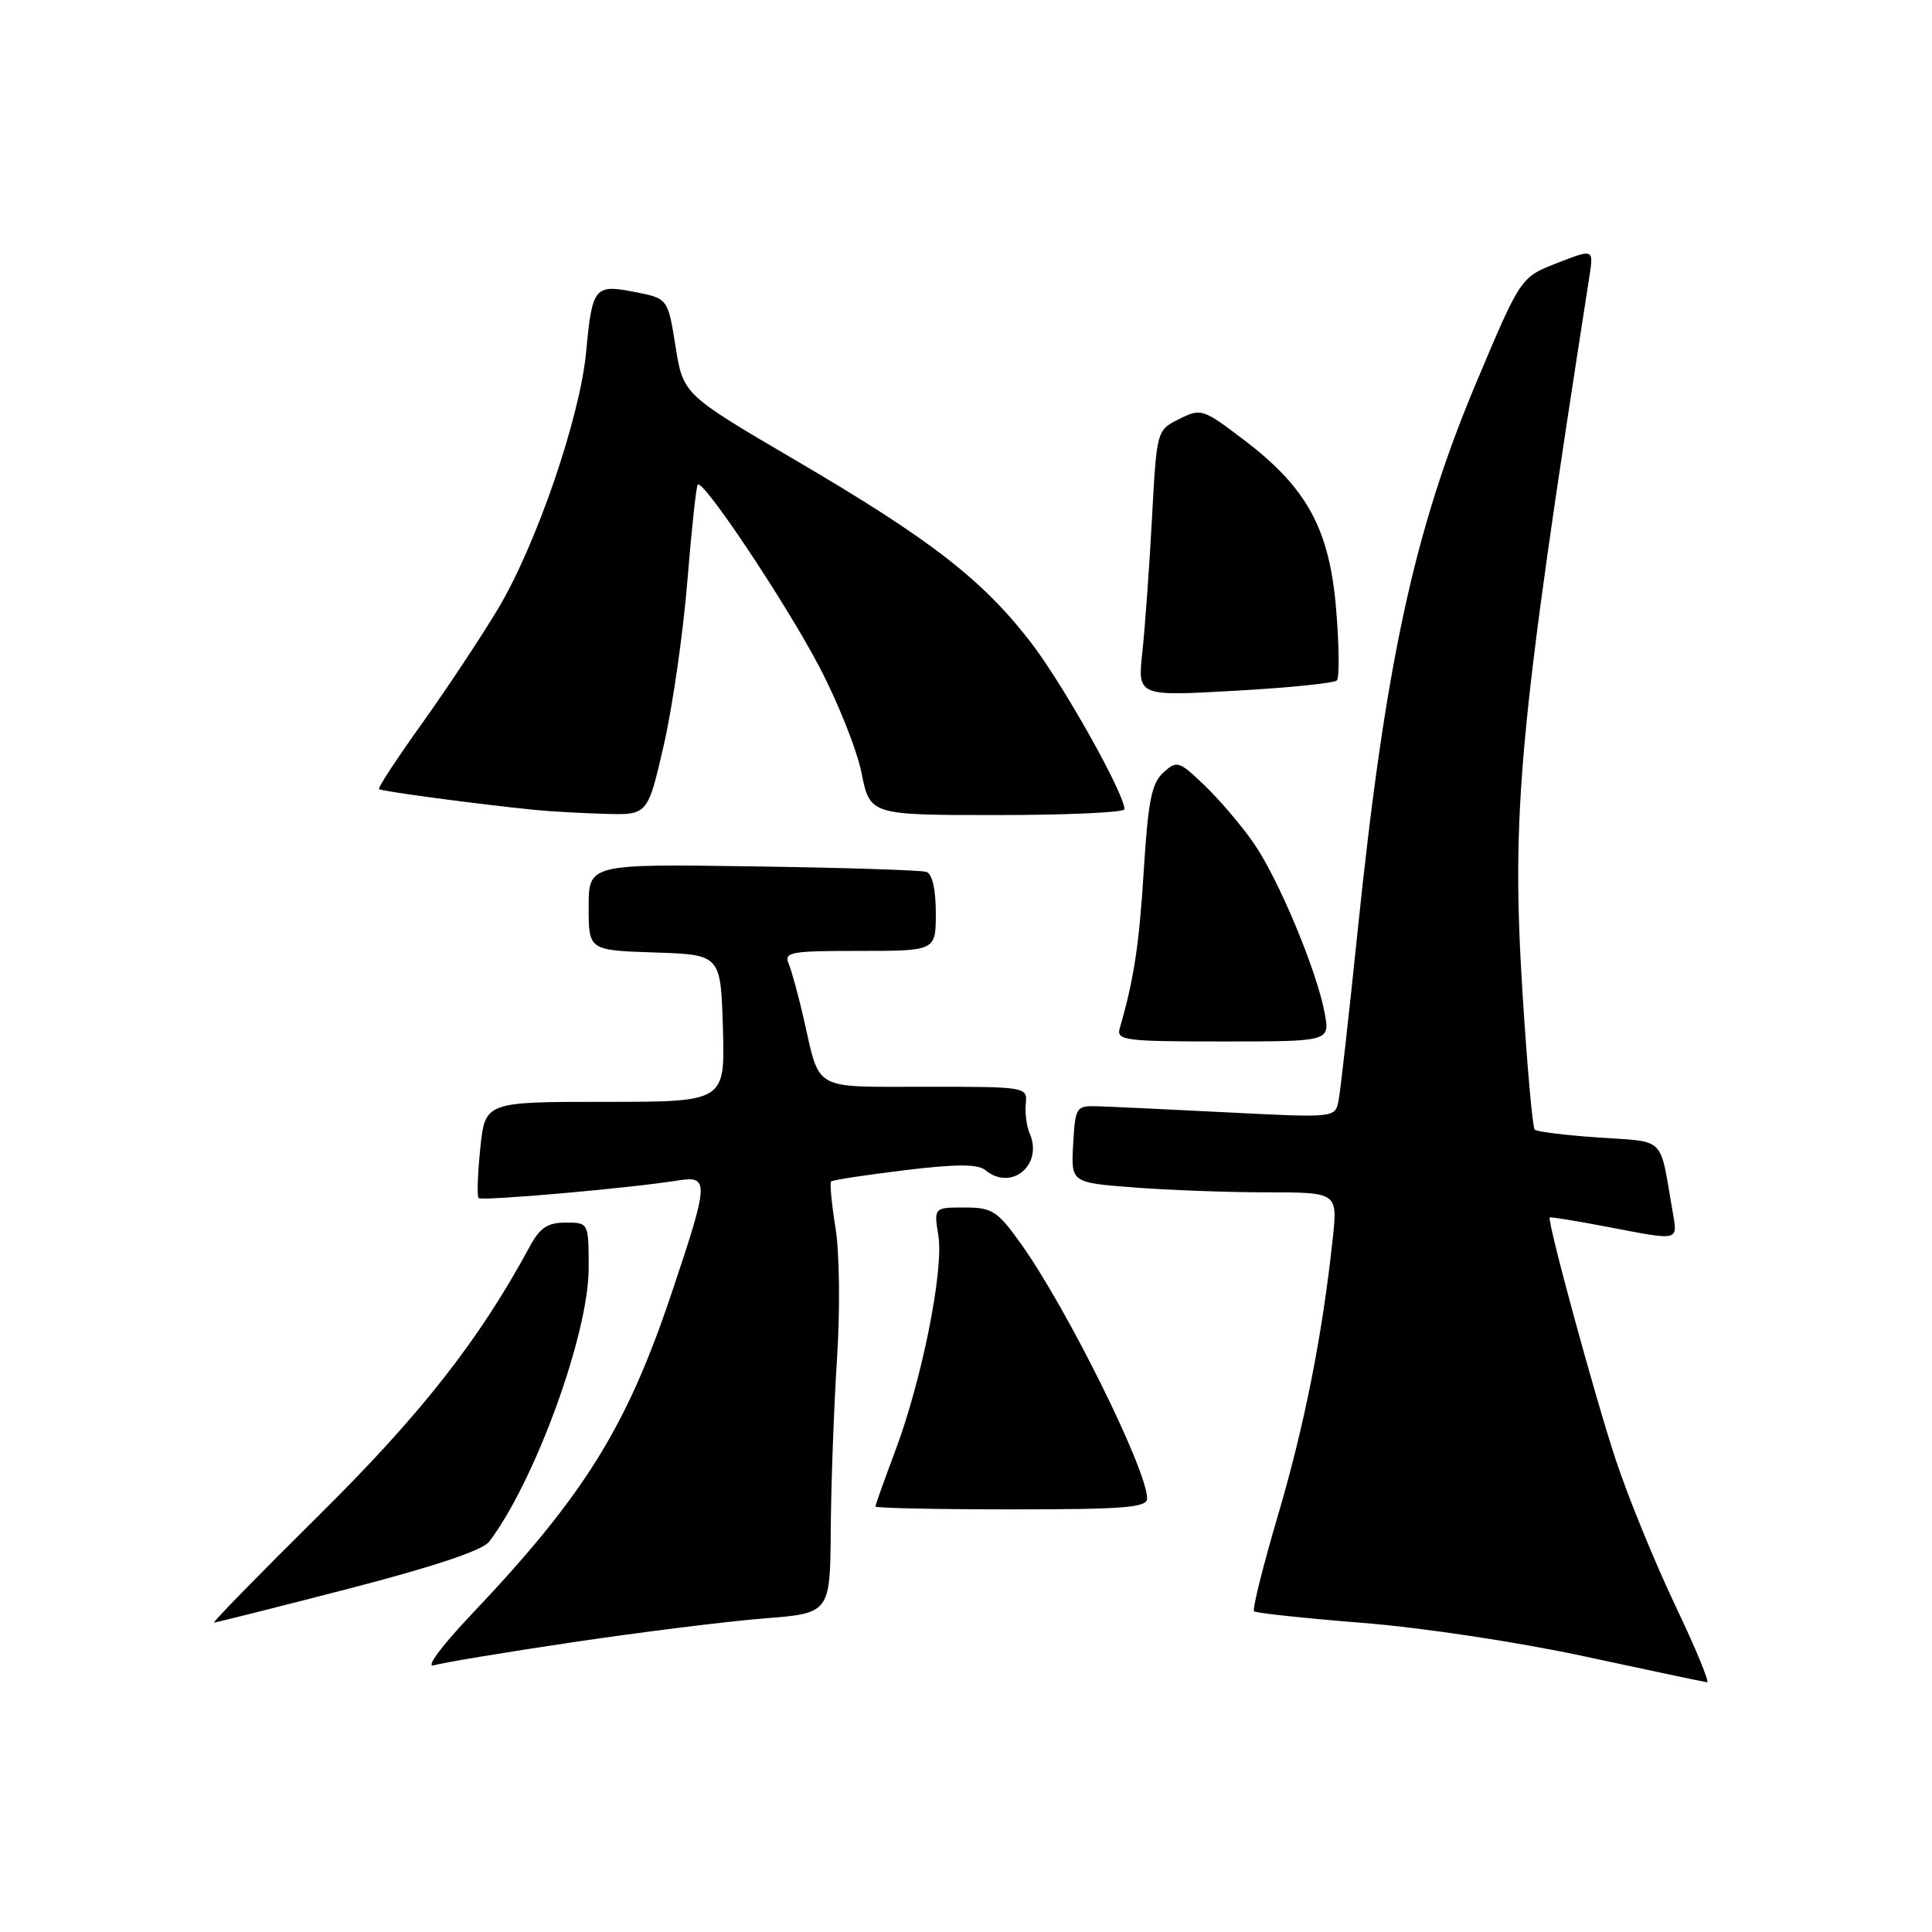 <?xml version="1.0" encoding="UTF-8" standalone="no"?>
<!DOCTYPE svg PUBLIC "-//W3C//DTD SVG 1.1//EN" "http://www.w3.org/Graphics/SVG/1.1/DTD/svg11.dtd" >
<svg xmlns="http://www.w3.org/2000/svg" xmlns:xlink="http://www.w3.org/1999/xlink" version="1.1" viewBox="0 0 256 256">
 <g >
 <path fill="currentColor"
d=" M 221.99 212.75 C 219.31 207.11 215.76 198.45 214.12 193.50 C 211.35 185.17 204.97 161.73 205.35 161.32 C 205.45 161.22 208.89 161.78 213.01 162.57 C 222.79 164.43 222.32 164.56 221.58 160.25 C 219.89 150.46 220.79 151.34 211.87 150.73 C 207.46 150.43 203.62 149.96 203.35 149.68 C 203.08 149.41 202.37 141.47 201.77 132.04 C 200.22 107.52 201.20 96.94 210.59 36.73 C 211.18 32.96 211.18 32.96 206.34 34.85 C 201.50 36.73 201.50 36.73 195.65 50.61 C 187.37 70.26 183.55 87.95 179.88 123.50 C 178.74 134.50 177.62 144.54 177.37 145.81 C 176.93 148.12 176.93 148.12 162.72 147.40 C 154.90 147.00 147.15 146.64 145.50 146.59 C 142.58 146.50 142.49 146.64 142.20 151.60 C 141.91 156.70 141.91 156.70 150.20 157.34 C 154.77 157.70 162.72 157.99 167.88 157.99 C 177.26 158.00 177.26 158.00 176.58 164.25 C 175.21 176.98 172.86 188.83 169.34 200.78 C 167.35 207.53 165.92 213.26 166.17 213.50 C 166.41 213.74 172.88 214.43 180.55 215.04 C 188.47 215.67 201.20 217.59 210.00 219.49 C 218.53 221.32 225.81 222.87 226.19 222.91 C 226.57 222.96 224.68 218.39 221.99 212.75 Z  M 76.00 217.59 C 85.08 216.24 96.44 214.83 101.25 214.45 C 110.00 213.76 110.00 213.76 110.08 202.63 C 110.13 196.51 110.50 186.32 110.91 180.00 C 111.33 173.53 111.24 165.96 110.71 162.70 C 110.19 159.51 109.93 156.74 110.13 156.55 C 110.34 156.35 114.71 155.69 119.86 155.06 C 126.72 154.23 129.57 154.23 130.55 155.04 C 133.99 157.90 138.25 154.38 136.44 150.19 C 136.03 149.26 135.80 147.49 135.92 146.25 C 136.14 144.02 136.04 144.00 122.68 144.00 C 107.50 144.00 108.71 144.67 106.50 135.00 C 105.81 131.97 104.92 128.71 104.52 127.75 C 103.85 126.15 104.66 126.00 113.89 126.00 C 124.00 126.00 124.00 126.00 124.00 120.97 C 124.00 117.83 123.53 115.78 122.75 115.53 C 122.06 115.30 111.71 114.97 99.75 114.80 C 78.00 114.48 78.00 114.48 78.00 120.20 C 78.00 125.92 78.00 125.92 86.75 126.21 C 95.50 126.50 95.50 126.50 95.79 136.25 C 96.07 146.00 96.07 146.00 80.18 146.00 C 64.28 146.00 64.28 146.00 63.64 152.16 C 63.29 155.56 63.19 158.52 63.42 158.75 C 63.84 159.17 83.46 157.44 89.75 156.43 C 94.02 155.75 93.98 156.50 88.94 171.50 C 82.99 189.20 77.37 198.20 62.50 213.89 C 58.43 218.19 56.34 221.02 57.50 220.66 C 58.60 220.32 66.92 218.94 76.00 217.59 Z  M 46.17 210.52 C 57.58 207.56 63.95 205.43 64.83 204.27 C 70.91 196.21 78.00 176.73 78.00 168.07 C 78.00 162.00 78.00 162.00 74.95 162.00 C 72.56 162.00 71.54 162.68 70.20 165.16 C 63.54 177.51 55.79 187.40 42.29 200.75 C 34.37 208.59 28.11 215.00 28.36 215.00 C 28.62 215.00 36.63 212.98 46.17 210.52 Z  M 152.00 198.55 C 152.00 194.76 141.30 173.19 135.24 164.75 C 132.14 160.43 131.46 160.00 127.79 160.00 C 123.74 160.00 123.74 160.00 124.34 163.75 C 125.07 168.34 122.14 182.94 118.58 192.38 C 117.16 196.15 116.00 199.41 116.00 199.62 C 116.00 199.83 124.10 200.00 134.00 200.00 C 149.07 200.00 152.00 199.76 152.00 198.55 Z  M 175.53 134.25 C 174.49 128.63 169.40 116.43 166.10 111.69 C 164.50 109.38 161.58 105.96 159.62 104.08 C 156.21 100.81 155.96 100.73 154.15 102.37 C 152.60 103.77 152.13 106.12 151.56 115.29 C 150.95 125.17 150.25 129.79 148.37 136.25 C 147.91 137.86 149.01 138.00 162.04 138.00 C 176.22 138.00 176.22 138.00 175.53 134.25 Z  M 87.94 98.80 C 89.10 93.75 90.51 83.98 91.07 77.09 C 91.63 70.21 92.25 64.41 92.46 64.21 C 93.17 63.49 103.92 79.58 108.45 88.14 C 110.97 92.90 113.53 99.31 114.15 102.39 C 115.28 108.00 115.28 108.00 132.14 108.00 C 141.41 108.00 149.00 107.65 149.00 107.23 C 149.00 105.17 140.89 90.71 136.63 85.17 C 130.20 76.81 123.29 71.46 105.44 61.00 C 90.53 52.26 90.53 52.26 89.51 45.90 C 88.50 39.55 88.50 39.55 84.11 38.69 C 78.78 37.64 78.47 38.02 77.67 46.60 C 76.86 55.30 71.07 72.19 65.99 80.67 C 63.70 84.49 59.15 91.35 55.87 95.93 C 52.60 100.50 50.05 104.39 50.22 104.56 C 50.51 104.85 63.41 106.57 71.00 107.33 C 72.92 107.52 77.05 107.75 80.16 107.84 C 85.82 108.00 85.82 108.00 87.94 98.80 Z  M 177.14 90.16 C 177.49 89.80 177.45 85.58 177.05 80.78 C 176.17 70.10 173.21 64.66 164.84 58.30 C 159.38 54.15 159.15 54.08 156.25 55.52 C 153.27 57.01 153.27 57.01 152.64 68.75 C 152.29 75.21 151.72 83.15 151.37 86.38 C 150.73 92.26 150.73 92.26 163.62 91.53 C 170.70 91.14 176.79 90.52 177.14 90.16 Z "/>
</g>
</svg>